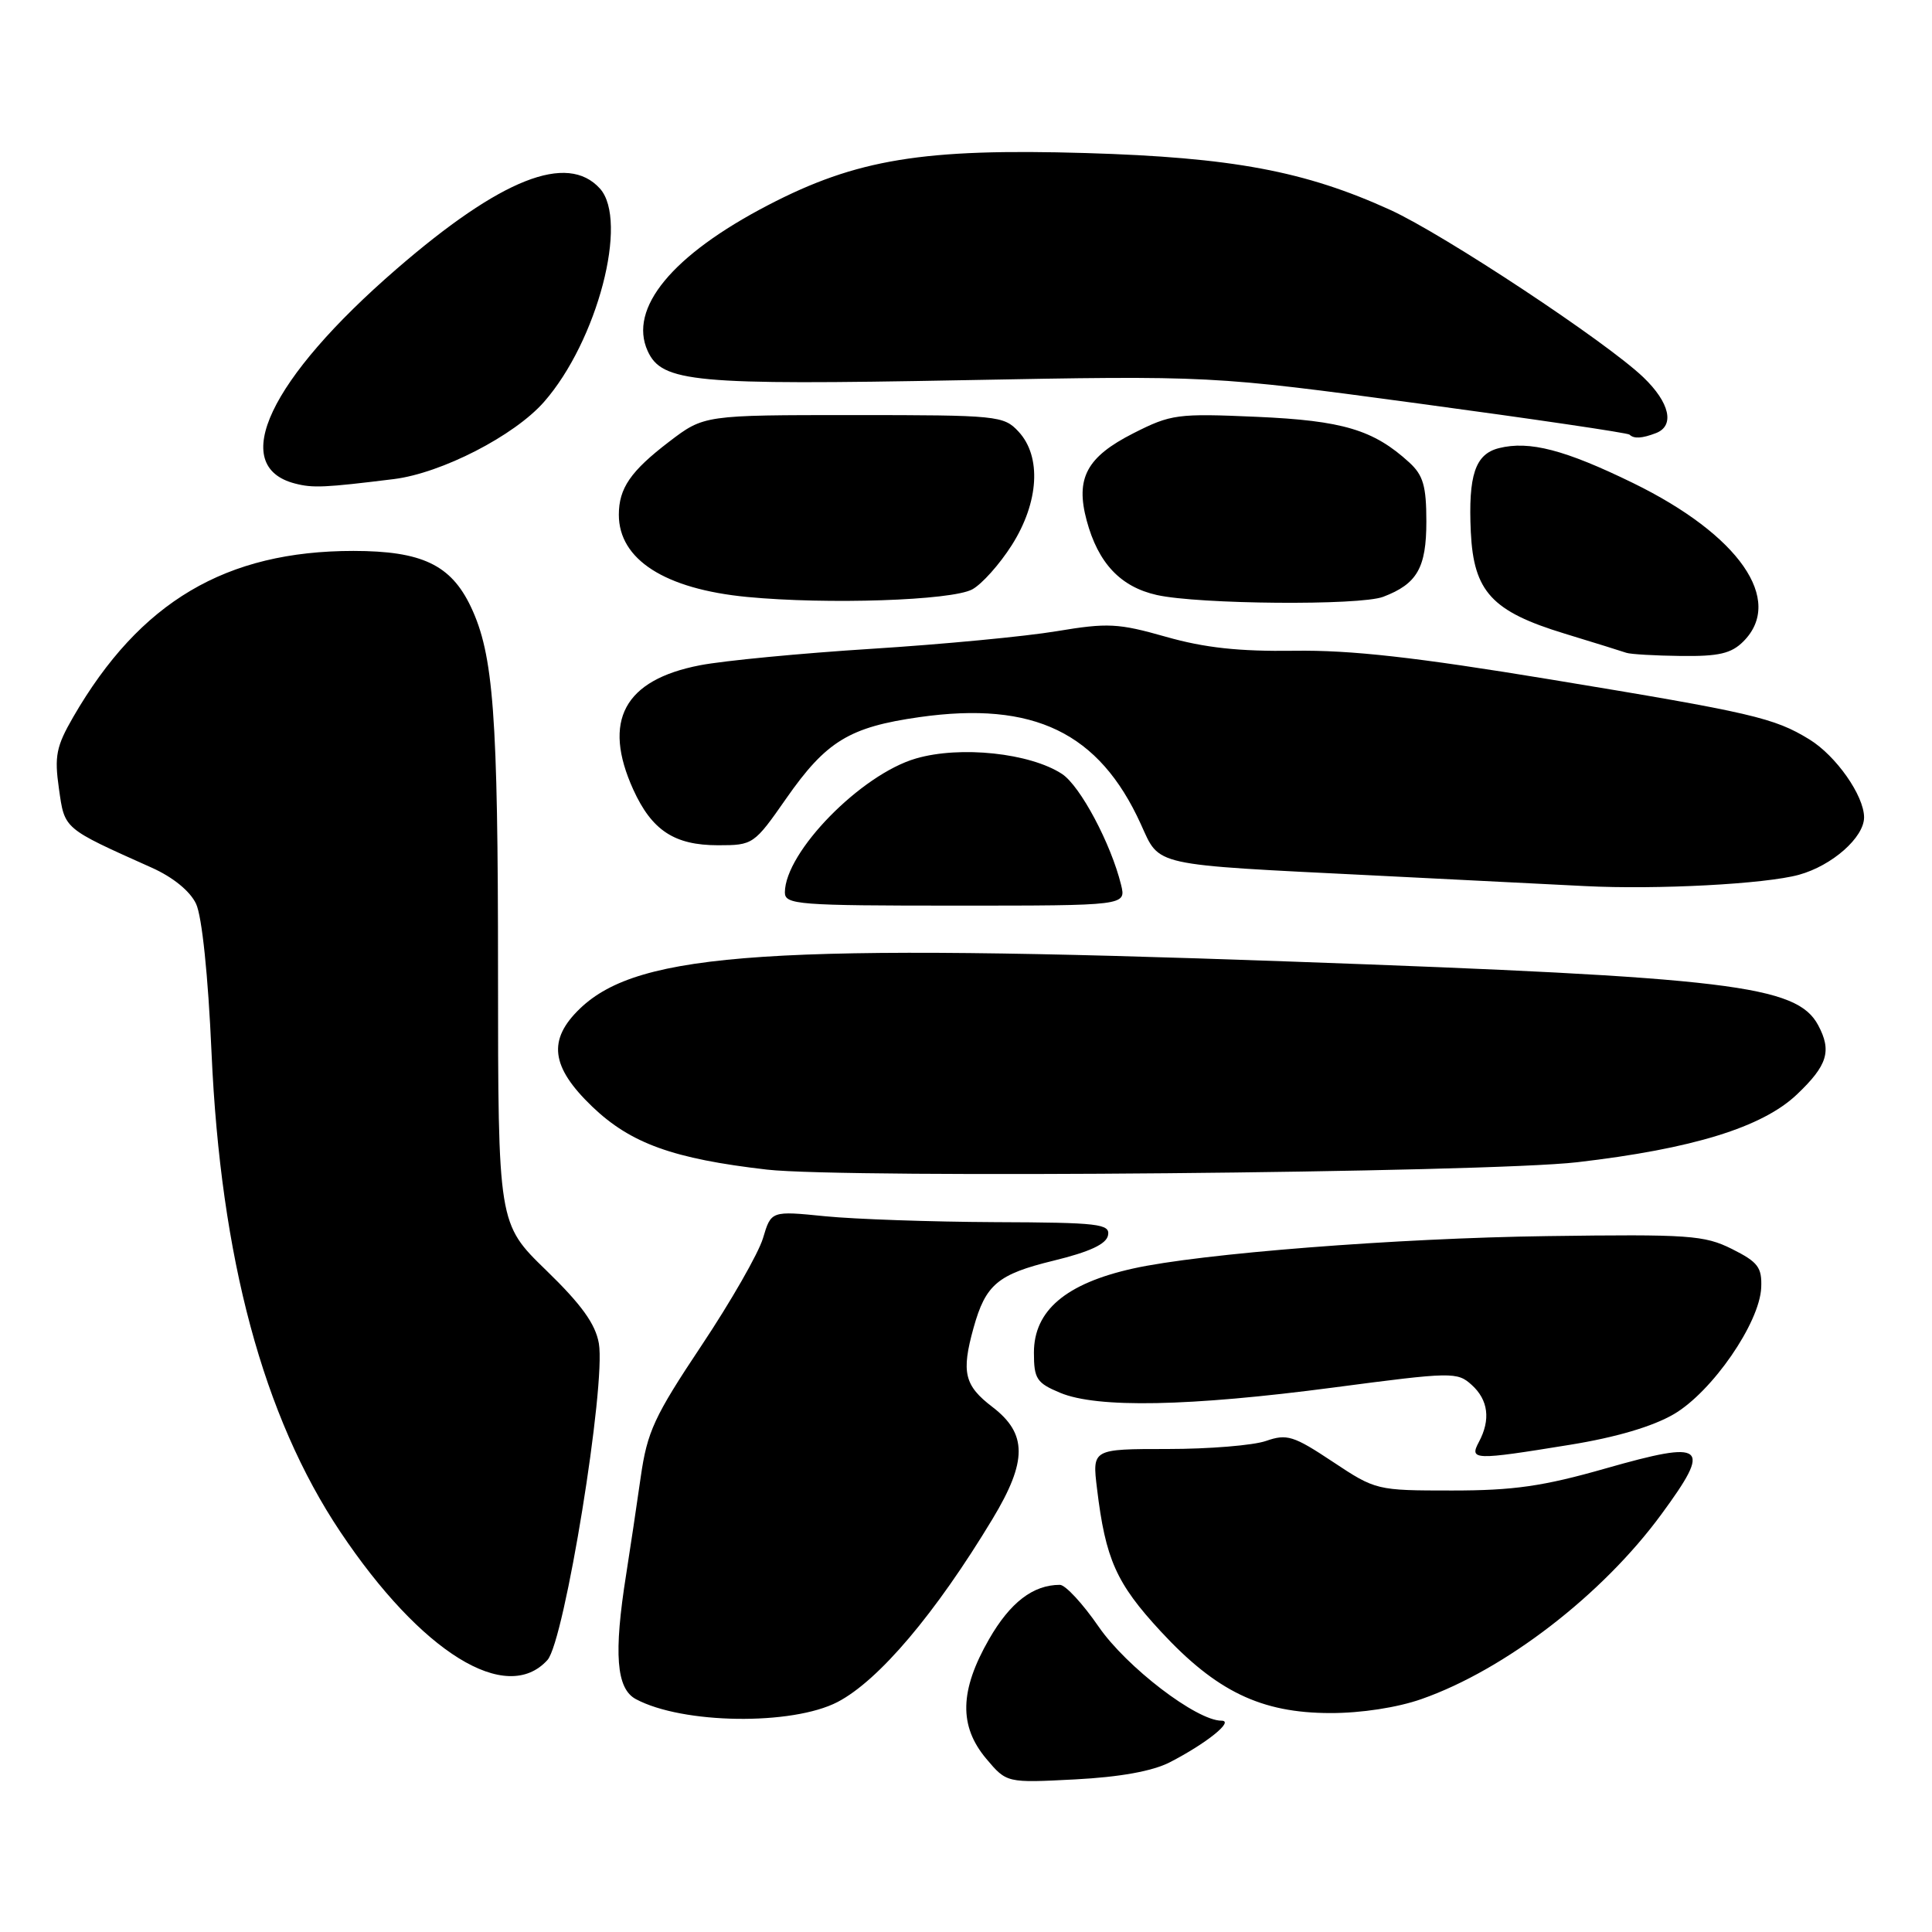 <?xml version="1.0" encoding="UTF-8" standalone="no"?>
<!DOCTYPE svg PUBLIC "-//W3C//DTD SVG 1.1//EN" "http://www.w3.org/Graphics/SVG/1.1/DTD/svg11.dtd" >
<svg xmlns="http://www.w3.org/2000/svg" xmlns:xlink="http://www.w3.org/1999/xlink" version="1.1" viewBox="0 0 256 256">
 <g >
 <path fill="currentColor"
d=" M 155.01 233.51 C 159.85 231.02 163.61 228.00 161.85 228.00 C 158.55 228.00 149.26 220.89 145.58 215.55 C 143.48 212.50 141.17 210.00 140.44 210.00 C 136.89 210.00 133.85 212.33 131.05 217.21 C 127.15 224.01 127.04 228.71 130.69 233.05 C 133.39 236.25 133.39 236.25 142.45 235.78 C 148.40 235.47 152.71 234.69 155.01 233.51 Z  M 110.99 225.52 C 116.45 222.67 123.96 213.80 131.52 201.26 C 136.14 193.60 136.13 189.97 131.50 186.43 C 127.78 183.59 127.36 181.85 129.00 175.95 C 130.60 170.20 132.20 168.85 139.58 167.05 C 144.39 165.88 146.60 164.85 146.82 163.68 C 147.11 162.17 145.62 161.99 131.82 161.94 C 123.40 161.90 113.28 161.55 109.34 161.16 C 102.18 160.44 102.18 160.44 101.10 164.07 C 100.50 166.07 96.83 172.48 92.94 178.31 C 86.69 187.69 85.76 189.70 84.90 195.71 C 84.37 199.44 83.50 205.25 82.97 208.62 C 81.30 219.13 81.66 223.75 84.25 225.14 C 90.43 228.46 104.95 228.66 110.99 225.52 Z  M 188.37 225.13 C 199.45 221.24 212.33 211.31 220.15 200.64 C 226.88 191.47 226.05 190.79 212.77 194.57 C 204.48 196.94 200.56 197.50 192.41 197.50 C 182.40 197.50 182.29 197.47 176.58 193.68 C 171.40 190.24 170.52 189.97 167.76 190.93 C 166.08 191.52 160.21 192.00 154.71 192.00 C 144.72 192.00 144.72 192.00 145.36 197.25 C 146.49 206.61 147.90 209.78 153.79 216.15 C 161.16 224.12 167.10 226.98 176.27 226.99 C 180.35 227.00 185.17 226.26 188.37 225.13 Z  M 72.54 219.96 C 74.80 217.46 80.31 183.52 79.35 178.00 C 78.90 175.43 77.05 172.86 72.37 168.32 C 66.00 162.14 66.00 162.14 65.99 128.82 C 65.99 94.68 65.40 86.75 62.39 80.40 C 59.75 74.84 55.90 73.01 46.84 73.00 C 29.91 73.00 18.54 79.73 9.70 95.01 C 7.45 98.91 7.19 100.18 7.81 104.51 C 8.58 109.91 8.32 109.69 20.10 114.97 C 22.92 116.23 25.19 118.08 25.98 119.76 C 26.76 121.42 27.58 129.24 28.03 139.50 C 29.24 166.73 34.88 187.70 45.09 202.97 C 55.80 218.98 67.10 225.97 72.54 219.96 Z  M 207.98 191.45 C 214.13 190.46 218.99 189.02 221.80 187.38 C 226.88 184.40 233.17 175.29 233.37 170.61 C 233.48 167.93 232.95 167.23 229.50 165.50 C 225.83 163.67 223.82 163.53 205.00 163.79 C 185.09 164.06 159.02 166.10 150.12 168.09 C 141.22 170.07 137.00 173.66 137.00 179.23 C 137.00 182.70 137.36 183.25 140.47 184.55 C 145.39 186.61 157.59 186.37 176.72 183.85 C 192.43 181.78 193.09 181.77 195.01 183.51 C 197.21 185.50 197.54 188.12 195.96 191.07 C 194.67 193.49 195.31 193.51 207.98 191.45 Z  M 209.00 154.00 C 224.26 152.23 233.53 149.37 238.10 145.02 C 242.16 141.16 242.74 139.26 240.92 135.85 C 238.09 130.56 229.33 129.50 171.00 127.41 C 102.44 124.95 84.71 126.12 76.87 133.62 C 72.53 137.78 72.98 141.36 78.48 146.64 C 83.58 151.52 89.22 153.55 101.63 154.98 C 112.06 156.17 196.90 155.40 209.00 154.00 Z  M 148.55 117.25 C 147.21 111.79 143.14 104.14 140.72 102.55 C 136.48 99.78 127.26 98.79 121.38 100.50 C 114.09 102.61 104.02 112.90 104.00 118.25 C 104.00 119.87 105.74 120.00 126.61 120.00 C 149.22 120.00 149.22 120.00 148.55 117.25 Z  M 238.38 115.91 C 242.78 114.69 247.00 110.96 247.00 108.30 C 246.99 105.42 243.29 100.15 239.76 97.98 C 235.08 95.11 232.20 94.44 205.50 90.04 C 187.55 87.08 178.98 86.12 171.50 86.23 C 164.17 86.33 159.63 85.84 154.50 84.38 C 148.17 82.58 146.78 82.51 140.00 83.64 C 135.88 84.33 124.85 85.38 115.50 85.97 C 106.15 86.56 95.92 87.54 92.76 88.15 C 82.69 90.09 79.78 95.51 83.91 104.62 C 86.38 110.04 89.36 112.00 95.15 112.00 C 99.78 112.00 99.92 111.91 104.18 105.80 C 109.48 98.21 112.54 96.34 121.85 95.02 C 136.98 92.88 145.64 97.06 151.16 109.19 C 153.74 114.84 152.30 114.52 182.00 116.00 C 193.82 116.59 206.43 117.23 210.00 117.41 C 219.57 117.90 233.94 117.14 238.38 115.91 Z  M 231.00 85.00 C 236.47 79.53 230.44 70.87 216.40 64.01 C 207.37 59.60 202.65 58.37 198.62 59.38 C 195.47 60.17 194.54 62.95 194.89 70.50 C 195.27 78.40 197.68 81.02 207.33 83.96 C 211.27 85.16 214.95 86.31 215.50 86.50 C 216.05 86.69 219.31 86.88 222.75 86.92 C 227.74 86.98 229.40 86.60 231.00 85.00 Z  M 128.82 78.10 C 130.09 77.42 132.45 74.78 134.07 72.23 C 137.67 66.55 138.03 60.49 134.96 57.19 C 133.00 55.08 132.20 55.00 113.10 55.00 C 93.29 55.00 93.29 55.00 88.66 58.53 C 83.56 62.43 82.00 64.69 82.00 68.21 C 82.00 74.14 88.10 78.05 99.00 79.10 C 109.66 80.12 126.07 79.57 128.82 78.10 Z  M 183.28 79.08 C 187.78 77.37 189.00 75.24 189.00 69.10 C 189.00 64.41 188.58 62.97 186.75 61.29 C 182.01 56.95 177.93 55.73 166.50 55.23 C 156.01 54.77 155.17 54.88 150.18 57.41 C 143.99 60.55 142.48 63.36 143.99 68.97 C 145.51 74.62 148.47 77.76 153.28 78.84 C 158.82 80.08 180.20 80.26 183.28 79.08 Z  M 52.20 63.48 C 58.51 62.69 68.15 57.74 72.08 53.26 C 79.15 45.21 83.33 29.23 79.49 24.98 C 75.16 20.20 66.38 23.67 52.56 35.63 C 35.69 50.23 30.22 61.79 39.09 64.07 C 41.47 64.69 43.05 64.61 52.20 63.48 Z  M 219.42 57.39 C 221.95 56.42 221.26 53.35 217.75 49.99 C 212.83 45.28 191.32 31.06 184.23 27.82 C 172.91 22.66 163.27 20.86 143.90 20.28 C 122.32 19.64 113.48 21.09 101.76 27.19 C 89.07 33.79 83.24 40.85 85.82 46.51 C 87.71 50.66 91.93 51.05 127.50 50.38 C 160.50 49.76 160.50 49.76 188.00 53.47 C 203.12 55.51 215.69 57.36 215.92 57.59 C 216.50 58.16 217.57 58.10 219.42 57.39 Z "/>
</g>
</svg>